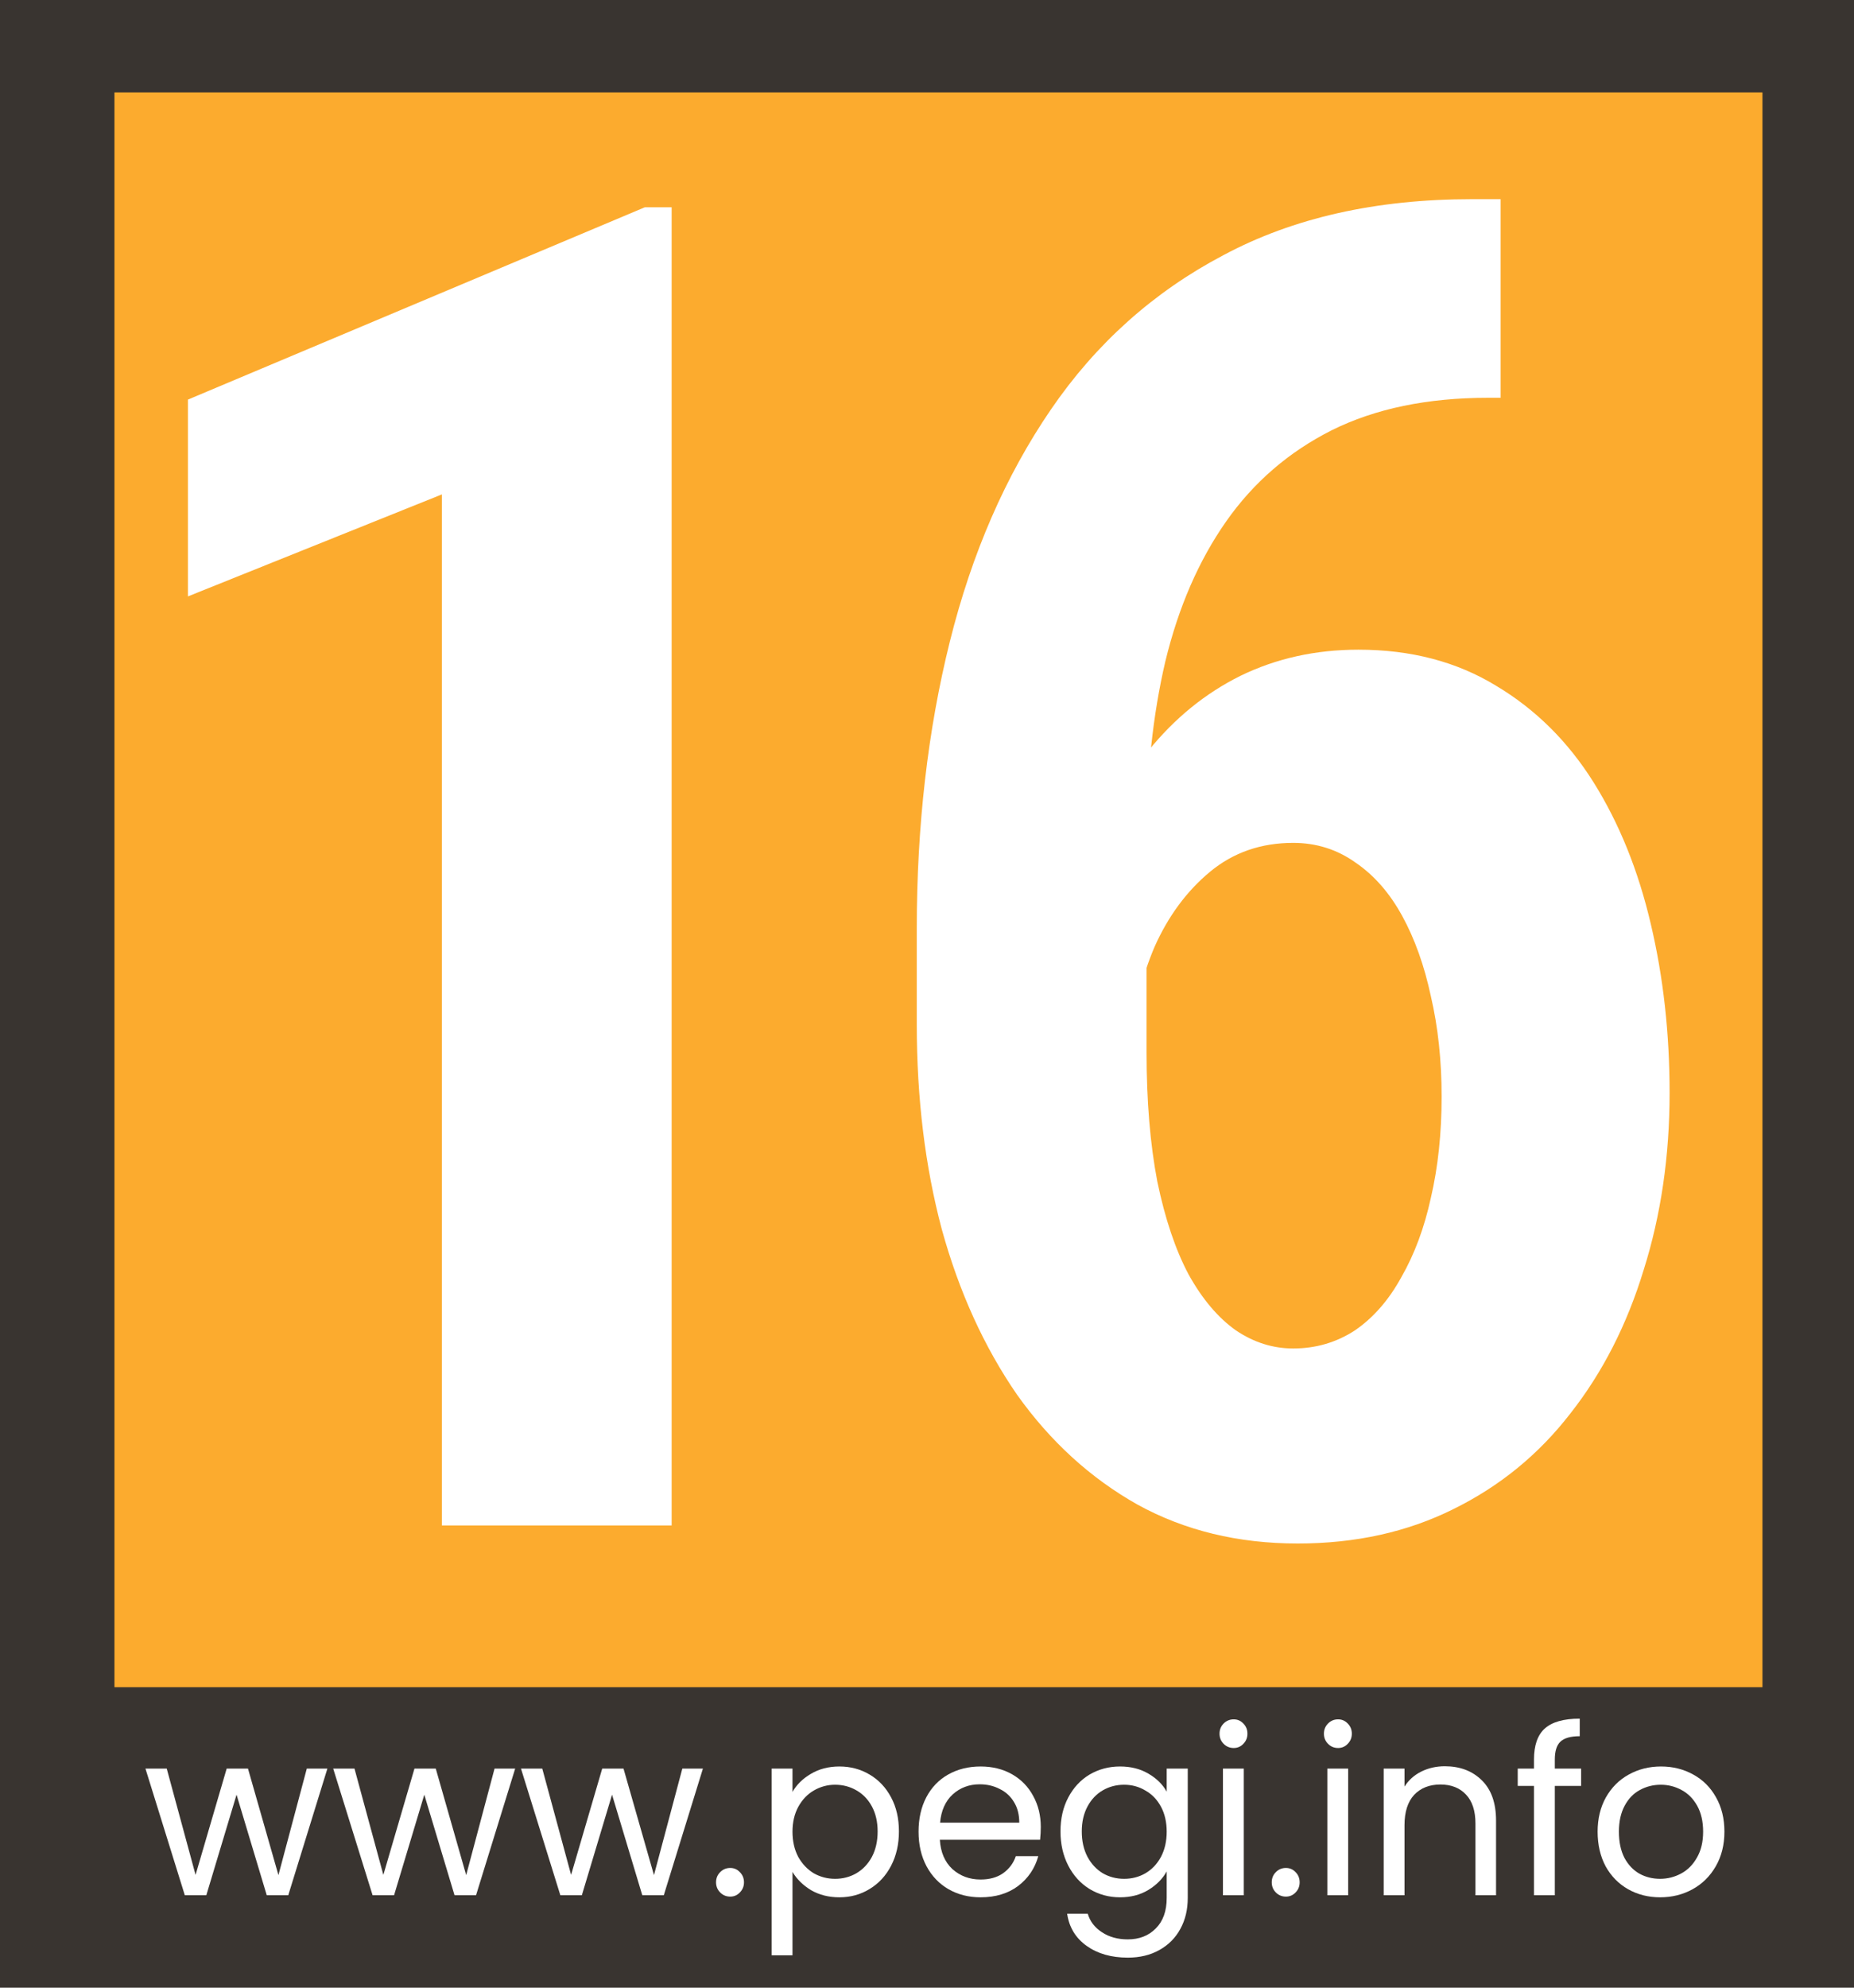 <svg width="56" height="60" viewBox="0 0 56 60" fill="none" xmlns="http://www.w3.org/2000/svg">
<path d="M0 0H56V60H0V0Z" fill="#393430"/>
<path d="M3.457 2.791H53.235V50.93H3.457V2.791Z" fill="#FCAB2E"/>
<path d="M20.287 6.257V46.047H13.347V14.924L5.677 18.003V12.062L19.477 6.257H20.287Z" fill="white"/>
<path d="M44.462 6.012H45.326V12.008H44.948C43.112 12.008 41.536 12.335 40.222 12.989C38.926 13.643 37.863 14.56 37.035 15.741C36.207 16.922 35.595 18.33 35.199 19.965C34.821 21.582 34.632 23.354 34.632 25.28V31.766C34.632 33.238 34.74 34.537 34.956 35.663C35.19 36.79 35.505 37.725 35.901 38.47C36.315 39.215 36.792 39.778 37.332 40.16C37.872 40.523 38.449 40.705 39.061 40.705C39.745 40.705 40.366 40.523 40.924 40.16C41.482 39.778 41.95 39.242 42.328 38.552C42.724 37.862 43.022 37.062 43.22 36.154C43.436 35.227 43.544 34.21 43.544 33.101C43.544 32.011 43.436 31.003 43.22 30.076C43.022 29.15 42.733 28.341 42.355 27.651C41.977 26.96 41.509 26.424 40.951 26.043C40.393 25.643 39.763 25.443 39.061 25.443C38.088 25.443 37.251 25.734 36.549 26.315C35.847 26.897 35.289 27.651 34.875 28.577C34.479 29.504 34.254 30.476 34.2 31.494L31.904 30.213C32.012 28.686 32.3 27.287 32.768 26.016C33.254 24.744 33.894 23.627 34.686 22.663C35.478 21.682 36.405 20.928 37.467 20.401C38.547 19.875 39.736 19.611 41.032 19.611C42.617 19.611 44.003 19.975 45.191 20.701C46.379 21.41 47.361 22.382 48.135 23.617C48.909 24.853 49.485 26.279 49.863 27.896C50.241 29.495 50.43 31.194 50.43 32.992C50.43 34.9 50.169 36.681 49.647 38.334C49.143 39.987 48.405 41.432 47.433 42.667C46.478 43.903 45.299 44.866 43.895 45.556C42.508 46.246 40.942 46.592 39.196 46.592C37.395 46.592 35.784 46.201 34.362 45.42C32.939 44.62 31.724 43.512 30.716 42.095C29.726 40.66 28.969 38.997 28.447 37.108C27.943 35.218 27.691 33.156 27.691 30.921V28.032C27.691 24.925 28.024 22.037 28.69 19.366C29.356 16.695 30.374 14.361 31.742 12.362C33.11 10.363 34.848 8.81 36.954 7.702C39.061 6.575 41.563 6.012 44.462 6.012Z" fill="white"/>
<path d="M9.889 53.386L8.707 57.209H8.057L7.145 54.174L6.232 57.209H5.582L4.393 53.386H5.036L5.907 56.595L6.847 53.386H7.49L8.41 56.602L9.267 53.386H9.889Z" fill="white"/>
<path d="M15.561 53.386L14.379 57.209H13.729L12.816 54.174L11.903 57.209H11.254L10.064 53.386H10.707L11.579 56.595L12.519 53.386H13.162L14.081 56.602L14.938 53.386H15.561Z" fill="white"/>
<path d="M21.232 53.386L20.05 57.209H19.4L18.487 54.174L17.575 57.209H16.925L15.736 53.386H16.379L17.25 56.595L18.19 53.386H18.833L19.753 56.602L20.61 53.386H21.232Z" fill="white"/>
<path d="M22.057 57.251C21.937 57.251 21.836 57.209 21.753 57.126C21.67 57.042 21.628 56.94 21.628 56.819C21.628 56.698 21.67 56.595 21.753 56.512C21.836 56.428 21.937 56.386 22.057 56.386C22.172 56.386 22.269 56.428 22.347 56.512C22.43 56.595 22.472 56.698 22.472 56.819C22.472 56.94 22.43 57.042 22.347 57.126C22.269 57.209 22.172 57.251 22.057 57.251Z" fill="white"/>
<path d="M23.937 54.091C24.062 53.872 24.246 53.691 24.49 53.547C24.739 53.398 25.027 53.323 25.354 53.323C25.691 53.323 25.995 53.405 26.267 53.567C26.544 53.73 26.76 53.961 26.917 54.258C27.074 54.551 27.152 54.893 27.152 55.284C27.152 55.67 27.074 56.014 26.917 56.316C26.76 56.619 26.544 56.853 26.267 57.021C25.995 57.188 25.691 57.272 25.354 57.272C25.032 57.272 24.746 57.2 24.497 57.056C24.253 56.907 24.066 56.723 23.937 56.505V59.023H23.308V53.386H23.937V54.091ZM26.509 55.284C26.509 54.995 26.451 54.744 26.336 54.53C26.221 54.316 26.064 54.154 25.866 54.042C25.672 53.93 25.458 53.874 25.223 53.874C24.993 53.874 24.778 53.933 24.58 54.049C24.387 54.16 24.23 54.326 24.11 54.544C23.995 54.758 23.937 55.007 23.937 55.291C23.937 55.579 23.995 55.833 24.11 56.051C24.23 56.265 24.387 56.43 24.58 56.547C24.778 56.658 24.993 56.714 25.223 56.714C25.458 56.714 25.672 56.658 25.866 56.547C26.064 56.43 26.221 56.265 26.336 56.051C26.451 55.833 26.509 55.577 26.509 55.284Z" fill="white"/>
<path d="M31.437 55.151C31.437 55.272 31.43 55.4 31.416 55.535H28.388C28.411 55.912 28.538 56.207 28.768 56.421C29.003 56.63 29.287 56.735 29.619 56.735C29.89 56.735 30.116 56.672 30.296 56.547C30.48 56.416 30.61 56.244 30.683 56.03H31.361C31.259 56.398 31.057 56.698 30.752 56.93C30.448 57.158 30.07 57.272 29.619 57.272C29.259 57.272 28.936 57.191 28.651 57.028C28.369 56.865 28.148 56.635 27.987 56.337C27.826 56.035 27.745 55.686 27.745 55.291C27.745 54.895 27.823 54.549 27.98 54.251C28.137 53.953 28.356 53.726 28.637 53.567C28.923 53.405 29.25 53.323 29.619 53.323C29.978 53.323 30.296 53.402 30.573 53.56C30.849 53.719 31.061 53.937 31.209 54.216C31.361 54.491 31.437 54.802 31.437 55.151ZM30.787 55.019C30.787 54.777 30.734 54.57 30.628 54.398C30.522 54.221 30.377 54.088 30.192 54C30.013 53.907 29.812 53.861 29.591 53.861C29.273 53.861 29.001 53.963 28.775 54.167C28.554 54.372 28.427 54.656 28.395 55.019H30.787Z" fill="white"/>
<path d="M33.83 53.323C34.157 53.323 34.443 53.395 34.687 53.539C34.936 53.684 35.12 53.865 35.24 54.084V53.386H35.876V57.293C35.876 57.642 35.802 57.951 35.655 58.221C35.508 58.495 35.295 58.709 35.019 58.863C34.747 59.016 34.429 59.093 34.065 59.093C33.567 59.093 33.152 58.974 32.82 58.737C32.489 58.5 32.293 58.177 32.233 57.767H32.855C32.924 58 33.067 58.186 33.284 58.326C33.5 58.47 33.761 58.542 34.065 58.542C34.41 58.542 34.692 58.433 34.908 58.214C35.13 57.995 35.24 57.688 35.24 57.293V56.491C35.116 56.714 34.931 56.9 34.687 57.049C34.443 57.198 34.157 57.272 33.83 57.272C33.493 57.272 33.187 57.188 32.91 57.021C32.638 56.853 32.424 56.619 32.267 56.316C32.111 56.014 32.032 55.67 32.032 55.284C32.032 54.893 32.111 54.551 32.267 54.258C32.424 53.961 32.638 53.73 32.91 53.567C33.187 53.405 33.493 53.323 33.83 53.323ZM35.24 55.291C35.24 55.002 35.182 54.751 35.067 54.537C34.952 54.323 34.795 54.16 34.597 54.049C34.404 53.933 34.189 53.874 33.954 53.874C33.719 53.874 33.505 53.93 33.311 54.042C33.118 54.154 32.963 54.316 32.848 54.53C32.733 54.744 32.675 54.995 32.675 55.284C32.675 55.577 32.733 55.833 32.848 56.051C32.963 56.265 33.118 56.43 33.311 56.547C33.505 56.658 33.719 56.714 33.954 56.714C34.189 56.714 34.404 56.658 34.597 56.547C34.795 56.43 34.952 56.265 35.067 56.051C35.182 55.833 35.24 55.579 35.24 55.291Z" fill="white"/>
<path d="M37.264 52.765C37.145 52.765 37.043 52.723 36.96 52.639C36.877 52.556 36.836 52.453 36.836 52.333C36.836 52.212 36.877 52.109 36.96 52.026C37.043 51.942 37.145 51.9 37.264 51.9C37.38 51.9 37.476 51.942 37.555 52.026C37.638 52.109 37.679 52.212 37.679 52.333C37.679 52.453 37.638 52.556 37.555 52.639C37.476 52.723 37.38 52.765 37.264 52.765ZM37.569 53.386V57.209H36.939V53.386H37.569Z" fill="white"/>
<path d="M38.841 57.251C38.721 57.251 38.62 57.209 38.537 57.126C38.454 57.042 38.413 56.94 38.413 56.819C38.413 56.698 38.454 56.595 38.537 56.512C38.62 56.428 38.721 56.386 38.841 56.386C38.956 56.386 39.053 56.428 39.132 56.512C39.215 56.595 39.256 56.698 39.256 56.819C39.256 56.94 39.215 57.042 39.132 57.126C39.053 57.209 38.956 57.251 38.841 57.251Z" fill="white"/>
<path d="M40.417 52.765C40.297 52.765 40.196 52.723 40.113 52.639C40.03 52.556 39.989 52.453 39.989 52.333C39.989 52.212 40.03 52.109 40.113 52.026C40.196 51.942 40.297 51.9 40.417 51.9C40.532 51.9 40.629 51.942 40.708 52.026C40.791 52.109 40.832 52.212 40.832 52.333C40.832 52.453 40.791 52.556 40.708 52.639C40.629 52.723 40.532 52.765 40.417 52.765ZM40.721 53.386V57.209H40.092V53.386H40.721Z" fill="white"/>
<path d="M43.64 53.316C44.101 53.316 44.474 53.458 44.76 53.742C45.045 54.021 45.188 54.426 45.188 54.956V57.209H44.566V55.047C44.566 54.665 44.472 54.374 44.283 54.174C44.094 53.97 43.836 53.867 43.508 53.867C43.176 53.867 42.911 53.972 42.713 54.181C42.52 54.391 42.423 54.695 42.423 55.095V57.209H41.794V53.386H42.423V53.93C42.547 53.735 42.715 53.584 42.928 53.477C43.144 53.37 43.382 53.316 43.64 53.316Z" fill="white"/>
<path d="M47.758 53.909H46.963V57.209H46.334V53.909H45.843V53.386H46.334V53.114C46.334 52.686 46.442 52.374 46.658 52.179C46.88 51.979 47.232 51.879 47.716 51.879V52.409C47.44 52.409 47.244 52.465 47.129 52.577C47.018 52.684 46.963 52.863 46.963 53.114V53.386H47.758V53.909Z" fill="white"/>
<path d="M50.144 57.272C49.789 57.272 49.466 57.191 49.176 57.028C48.89 56.865 48.664 56.635 48.498 56.337C48.337 56.035 48.256 55.686 48.256 55.291C48.256 54.9 48.339 54.556 48.505 54.258C48.676 53.956 48.906 53.726 49.196 53.567C49.487 53.405 49.812 53.323 50.171 53.323C50.531 53.323 50.856 53.405 51.146 53.567C51.436 53.726 51.665 53.953 51.831 54.251C52.001 54.549 52.086 54.895 52.086 55.291C52.086 55.686 51.999 56.035 51.824 56.337C51.653 56.635 51.42 56.865 51.125 57.028C50.83 57.191 50.503 57.272 50.144 57.272ZM50.144 56.714C50.369 56.714 50.581 56.66 50.78 56.553C50.978 56.447 51.137 56.286 51.257 56.072C51.381 55.858 51.443 55.598 51.443 55.291C51.443 54.984 51.383 54.723 51.264 54.509C51.144 54.295 50.987 54.137 50.794 54.035C50.6 53.928 50.39 53.874 50.164 53.874C49.934 53.874 49.722 53.928 49.528 54.035C49.339 54.137 49.187 54.295 49.072 54.509C48.957 54.723 48.899 54.984 48.899 55.291C48.899 55.602 48.955 55.865 49.065 56.079C49.18 56.293 49.332 56.453 49.521 56.56C49.71 56.663 49.918 56.714 50.144 56.714Z" fill="white"/>
</svg>
